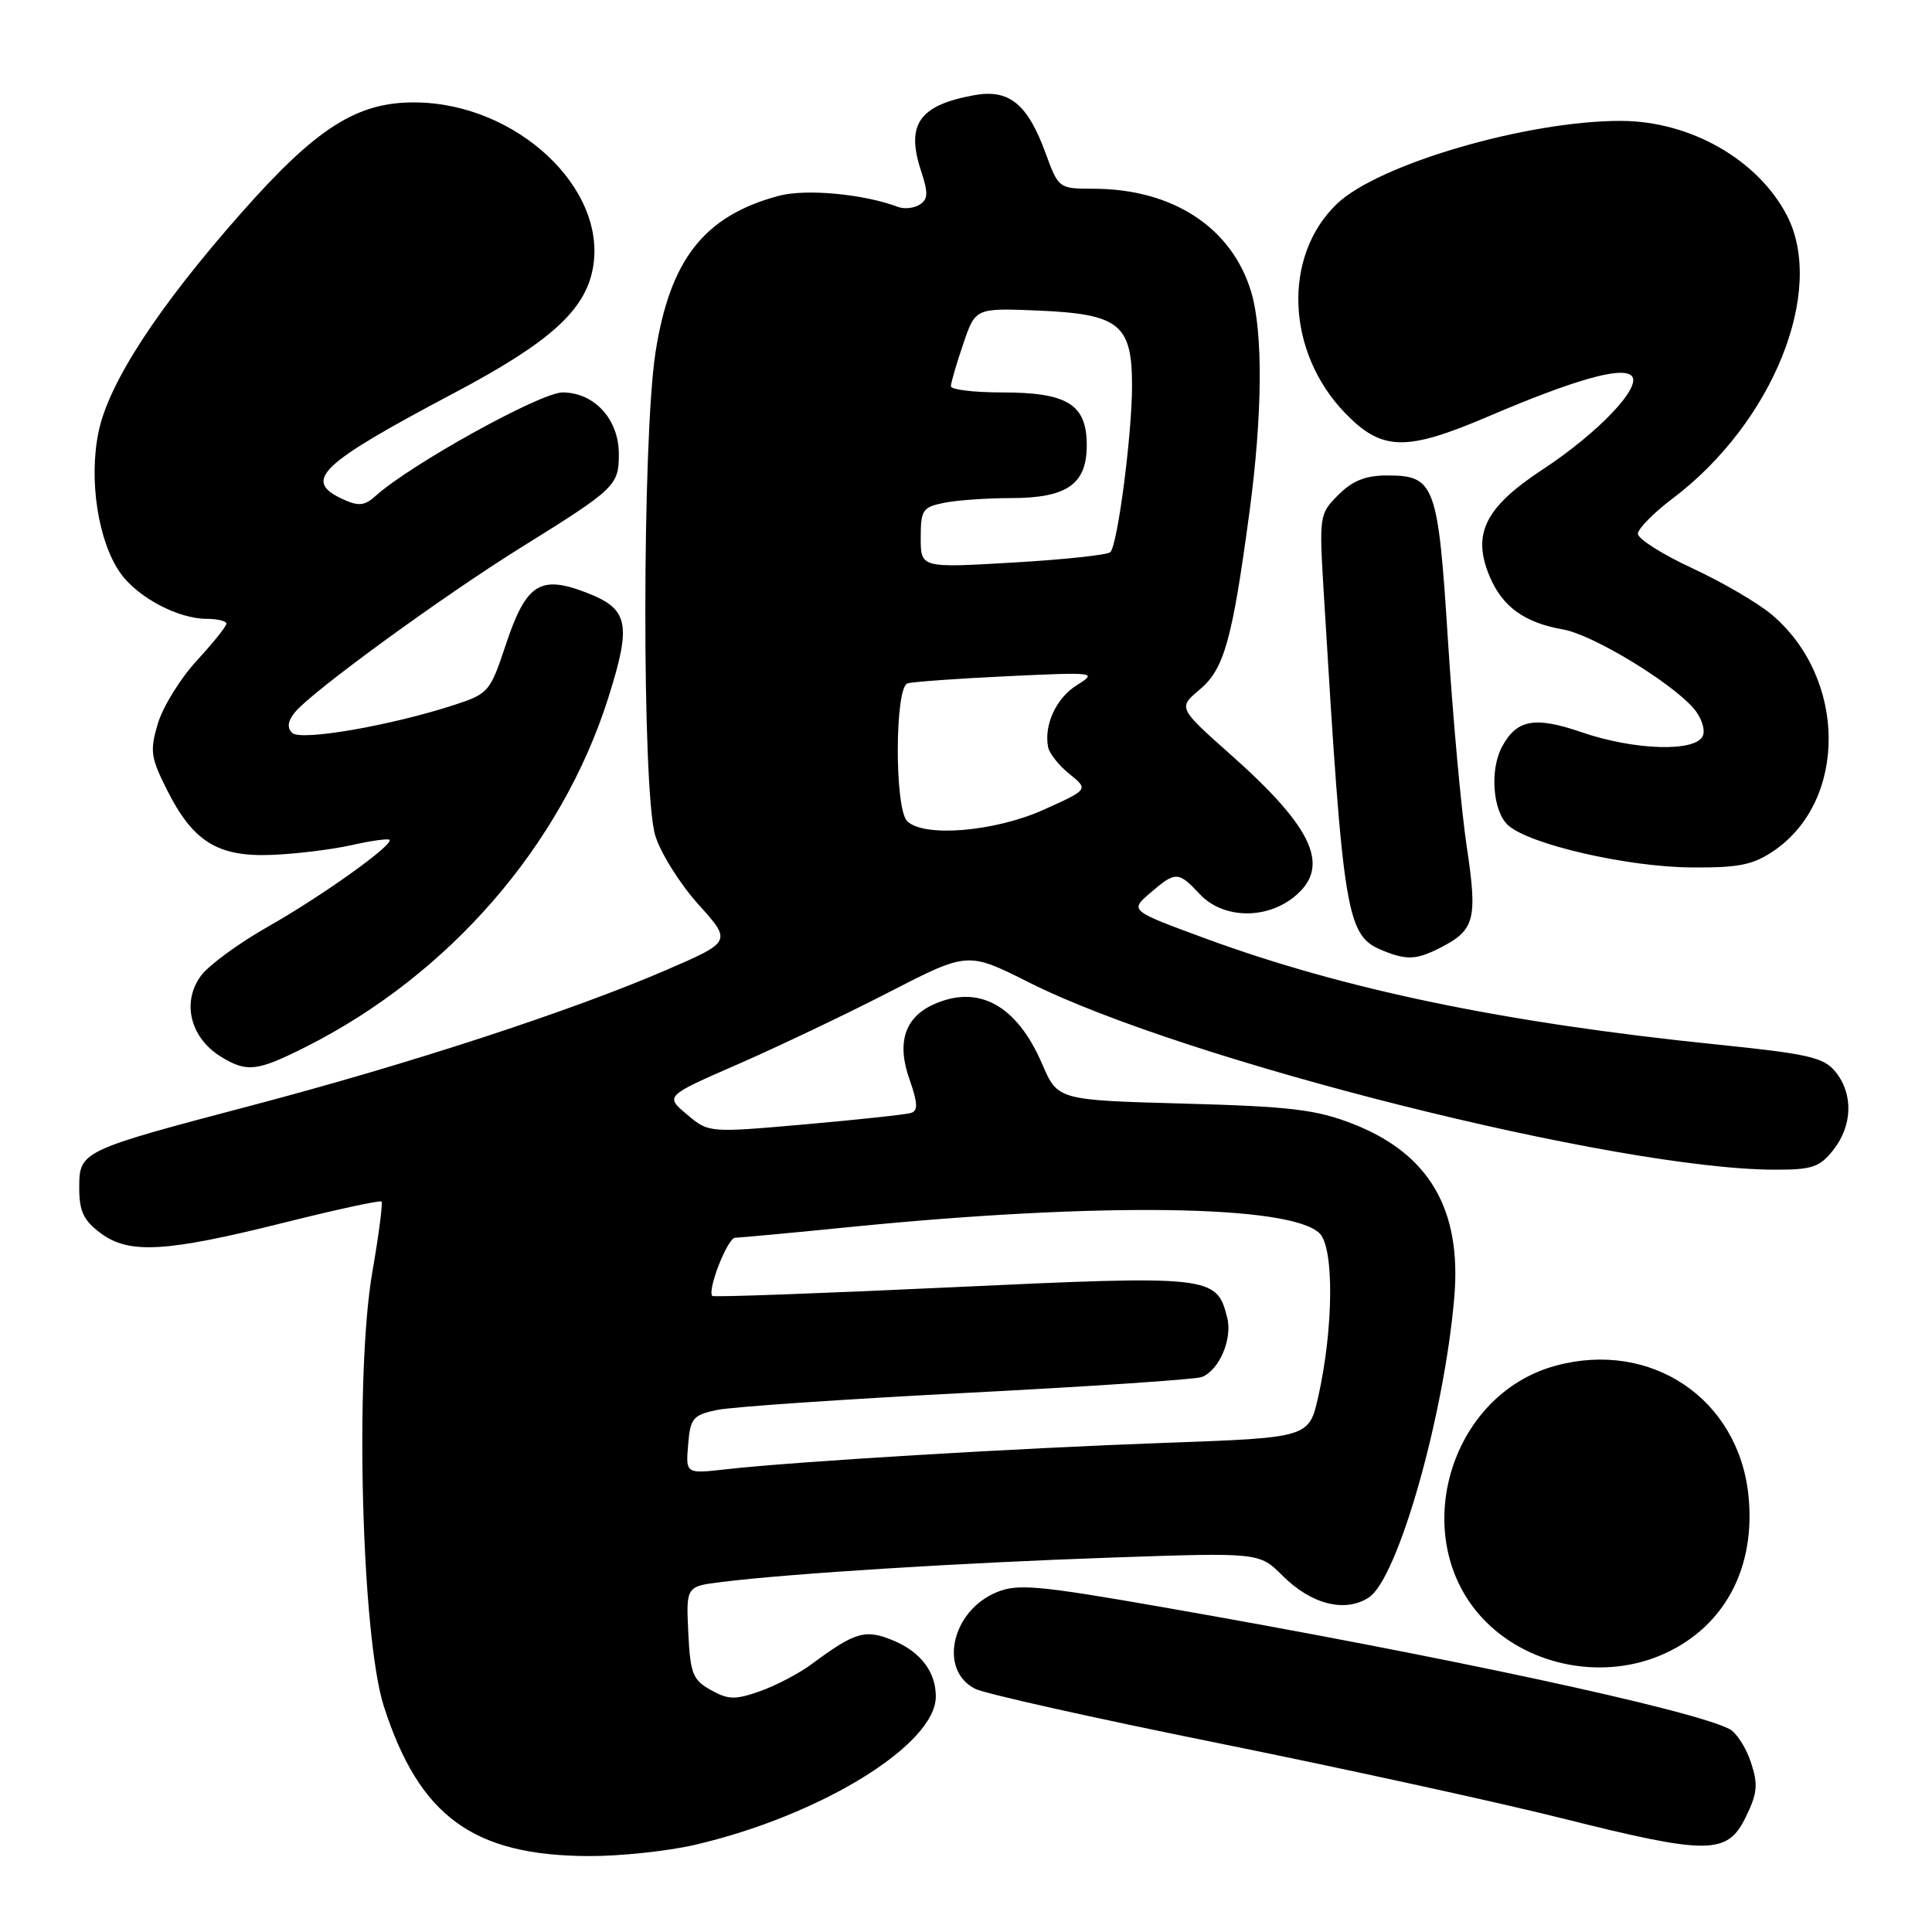 <?xml version="1.0" encoding="UTF-8" standalone="no"?>
<!DOCTYPE svg PUBLIC "-//W3C//DTD SVG 1.1//EN" "http://www.w3.org/Graphics/SVG/1.1/DTD/svg11.dtd" >
<svg xmlns="http://www.w3.org/2000/svg" xmlns:xlink="http://www.w3.org/1999/xlink" version="1.1" viewBox="0 0 256 256">
 <g >
 <path fill="currentColor"
d=" M 92.00 244.47 C 108.67 240.61 124.00 231.19 124.00 224.80 C 124.00 221.54 122.00 218.90 118.40 217.39 C 114.65 215.83 113.34 216.21 107.50 220.54 C 105.85 221.76 102.79 223.36 100.69 224.10 C 97.42 225.25 96.50 225.23 94.19 223.94 C 91.79 222.60 91.47 221.77 91.20 216.32 C 90.91 210.20 90.91 210.20 95.70 209.61 C 104.78 208.49 127.54 207.07 147.18 206.39 C 166.86 205.71 166.86 205.71 169.93 208.77 C 173.75 212.60 178.24 213.73 181.38 211.67 C 185.23 209.15 191.36 187.60 192.70 171.91 C 193.70 160.23 189.36 152.84 179.19 148.89 C 174.37 147.02 170.94 146.61 156.82 146.23 C 140.15 145.77 140.15 145.77 138.08 140.96 C 134.72 133.16 129.63 130.39 123.66 133.11 C 119.87 134.84 118.80 138.19 120.51 143.01 C 121.61 146.15 121.66 147.17 120.72 147.47 C 120.05 147.68 113.74 148.36 106.71 148.98 C 93.91 150.11 93.91 150.11 91.02 147.67 C 88.12 145.23 88.12 145.23 97.81 141.00 C 103.14 138.67 112.17 134.37 117.87 131.43 C 128.24 126.10 128.24 126.10 136.37 130.19 C 157.03 140.58 214.34 154.97 235.18 154.99 C 240.12 155.00 241.12 154.66 242.93 152.37 C 245.47 149.13 245.59 144.95 243.22 142.03 C 241.67 140.11 239.69 139.65 227.47 138.40 C 199.41 135.53 178.18 131.13 159.80 124.38 C 149.69 120.66 149.69 120.66 152.40 118.33 C 155.78 115.42 156.12 115.43 159.00 118.50 C 162.00 121.69 167.61 121.88 171.37 118.93 C 176.40 114.96 174.19 109.88 163.18 100.09 C 156.09 93.79 156.09 93.79 158.97 91.37 C 162.20 88.65 163.27 84.86 165.54 68.00 C 167.29 55.04 167.38 44.02 165.79 38.68 C 163.23 30.15 155.39 25.02 144.89 25.01 C 140.29 25.00 140.26 24.98 138.53 20.25 C 136.15 13.76 133.71 11.78 129.11 12.61 C 121.80 13.93 120.01 16.47 122.04 22.63 C 123.01 25.56 122.98 26.40 121.87 27.11 C 121.12 27.59 119.83 27.73 119.00 27.42 C 114.40 25.69 106.77 24.99 103.18 25.95 C 93.29 28.61 88.77 34.38 86.85 46.74 C 85.09 58.17 85.05 104.68 86.81 110.66 C 87.48 112.94 90.04 117.05 92.50 119.79 C 96.98 124.77 96.98 124.77 88.24 128.55 C 75.71 133.96 54.29 140.96 33.50 146.44 C 10.62 152.47 10.50 152.53 10.50 157.43 C 10.50 160.49 11.08 161.72 13.32 163.39 C 17.09 166.21 21.95 165.93 37.63 162.01 C 44.54 160.28 50.35 159.02 50.55 159.21 C 50.74 159.41 50.20 163.60 49.34 168.53 C 46.99 182.07 47.91 216.93 50.86 226.09 C 55.55 240.67 62.68 245.88 78.00 245.94 C 82.12 245.96 88.42 245.29 92.00 244.47 Z  M 231.33 240.76 C 232.87 237.60 232.98 236.46 232.00 233.50 C 231.36 231.57 230.09 229.59 229.17 229.11 C 224.26 226.55 190.95 219.39 153.85 212.92 C 137.53 210.07 134.82 209.83 132.06 210.98 C 126.08 213.45 124.34 221.32 129.22 223.78 C 130.48 224.42 145.00 227.66 161.50 230.99 C 178.00 234.33 198.47 238.80 207.00 240.94 C 226.43 245.81 228.87 245.79 231.33 240.76 Z  M 220.54 219.12 C 228.54 215.49 232.66 207.73 231.68 198.16 C 230.36 185.35 218.80 177.55 206.18 180.95 C 191.72 184.85 186.37 204.37 196.89 214.89 C 202.92 220.92 212.72 222.67 220.54 219.12 Z  M 40.50 138.73 C 59.53 129.15 74.39 112.02 80.58 92.53 C 83.73 82.60 83.32 80.67 77.61 78.49 C 71.54 76.17 69.70 77.38 67.02 85.43 C 64.95 91.67 64.72 91.93 60.19 93.41 C 51.70 96.17 39.82 98.22 38.71 97.11 C 38.01 96.41 38.13 95.54 39.09 94.37 C 41.33 91.63 58.62 79.03 69.00 72.57 C 81.57 64.75 82.00 64.34 82.00 60.16 C 82.00 55.56 78.75 52.00 74.54 52.00 C 71.62 52.00 54.36 61.56 49.75 65.73 C 48.33 67.01 47.51 67.10 45.50 66.18 C 40.02 63.69 42.25 61.56 60.20 52.06 C 72.79 45.40 77.50 41.18 78.55 35.59 C 80.54 24.98 68.42 13.65 54.99 13.57 C 47.30 13.52 41.95 16.92 32.01 28.17 C 20.93 40.71 14.41 50.71 13.06 57.22 C 11.73 63.60 13.01 71.80 15.97 75.96 C 18.26 79.17 23.61 82.00 27.40 82.00 C 28.83 82.00 30.00 82.29 30.00 82.64 C 30.00 82.99 28.23 85.20 26.07 87.54 C 23.91 89.89 21.60 93.62 20.93 95.84 C 19.84 99.47 19.96 100.34 22.11 104.63 C 25.56 111.51 28.82 113.55 35.95 113.28 C 39.14 113.16 43.89 112.58 46.51 112.00 C 49.12 111.41 51.42 111.09 51.61 111.28 C 52.23 111.89 42.67 118.73 35.52 122.78 C 31.68 124.95 27.70 127.87 26.66 129.25 C 24.02 132.79 25.20 137.54 29.34 140.06 C 32.73 142.12 34.08 141.96 40.50 138.73 Z  M 191.00 125.50 C 195.42 123.22 195.79 121.75 194.35 112.18 C 193.63 107.41 192.52 95.17 191.87 85.00 C 190.55 64.13 190.13 63.00 183.80 63.00 C 180.96 63.00 179.22 63.69 177.34 65.57 C 174.81 68.10 174.78 68.29 175.42 78.82 C 178.01 121.77 178.38 124.01 183.31 125.99 C 186.47 127.26 187.75 127.18 191.00 125.50 Z  M 235.02 112.75 C 244.83 106.08 244.72 89.87 234.79 81.46 C 232.98 79.92 228.24 77.15 224.25 75.30 C 220.26 73.45 217.01 71.39 217.03 70.72 C 217.05 70.05 219.11 67.96 221.61 66.07 C 234.90 56.06 241.98 38.49 236.75 28.50 C 232.90 21.14 223.98 16.06 214.86 16.02 C 202.43 15.97 182.63 21.75 177.14 27.02 C 169.92 33.95 170.42 46.66 178.24 54.74 C 183.11 59.77 186.27 59.85 197.16 55.20 C 208.65 50.29 214.92 48.52 216.20 49.80 C 217.62 51.22 211.79 57.36 204.39 62.22 C 196.78 67.23 195.03 70.74 197.37 76.34 C 199.06 80.39 201.99 82.51 207.13 83.41 C 210.98 84.08 221.24 90.27 224.37 93.81 C 225.40 94.97 225.98 96.62 225.65 97.46 C 224.80 99.68 216.63 99.45 209.56 97.02 C 203.37 94.89 200.96 95.33 199.02 98.96 C 197.38 102.03 197.80 107.51 199.83 109.35 C 202.64 111.89 215.62 114.88 224.10 114.94 C 230.40 114.99 232.27 114.61 235.02 112.75 Z  M 91.18 191.43 C 91.47 187.92 91.81 187.50 95.00 186.83 C 96.92 186.42 111.83 185.40 128.12 184.56 C 144.41 183.72 158.41 182.78 159.23 182.47 C 161.55 181.58 163.33 177.43 162.61 174.59 C 161.22 169.04 160.53 168.96 126.11 170.57 C 108.84 171.38 94.57 171.90 94.39 171.72 C 93.67 171.00 96.41 164.00 97.42 164.00 C 98.01 164.00 105.03 163.35 113.00 162.55 C 145.83 159.29 171.07 159.65 174.86 163.43 C 176.79 165.36 176.70 176.00 174.69 185.00 C 173.46 190.50 173.46 190.50 154.48 191.18 C 134.52 191.90 105.18 193.67 96.18 194.69 C 90.86 195.29 90.86 195.29 91.18 191.43 Z  M 120.20 108.80 C 118.52 107.12 118.56 91.07 120.25 90.55 C 120.94 90.34 126.90 89.91 133.50 89.60 C 145.18 89.05 145.43 89.08 142.71 90.77 C 139.97 92.47 138.30 96.05 138.88 99.00 C 139.04 99.83 140.31 101.43 141.71 102.56 C 144.25 104.61 144.25 104.61 138.25 107.31 C 131.76 110.22 122.39 110.99 120.20 108.80 Z  M 122.00 71.25 C 122.00 67.57 122.25 67.20 125.12 66.62 C 126.84 66.28 130.79 66.00 133.90 66.00 C 141.38 66.00 144.00 64.18 144.00 59.00 C 144.00 53.58 141.46 52.00 132.78 52.00 C 129.05 52.00 126.00 51.63 126.00 51.18 C 126.00 50.73 126.73 48.21 127.63 45.58 C 129.25 40.81 129.25 40.81 137.52 41.15 C 148.32 41.61 150.00 42.95 150.00 51.11 C 150.00 57.57 148.10 72.13 147.13 73.16 C 146.78 73.53 140.99 74.15 134.25 74.54 C 122.00 75.26 122.00 75.26 122.00 71.25 Z "/>
</g>
</svg>